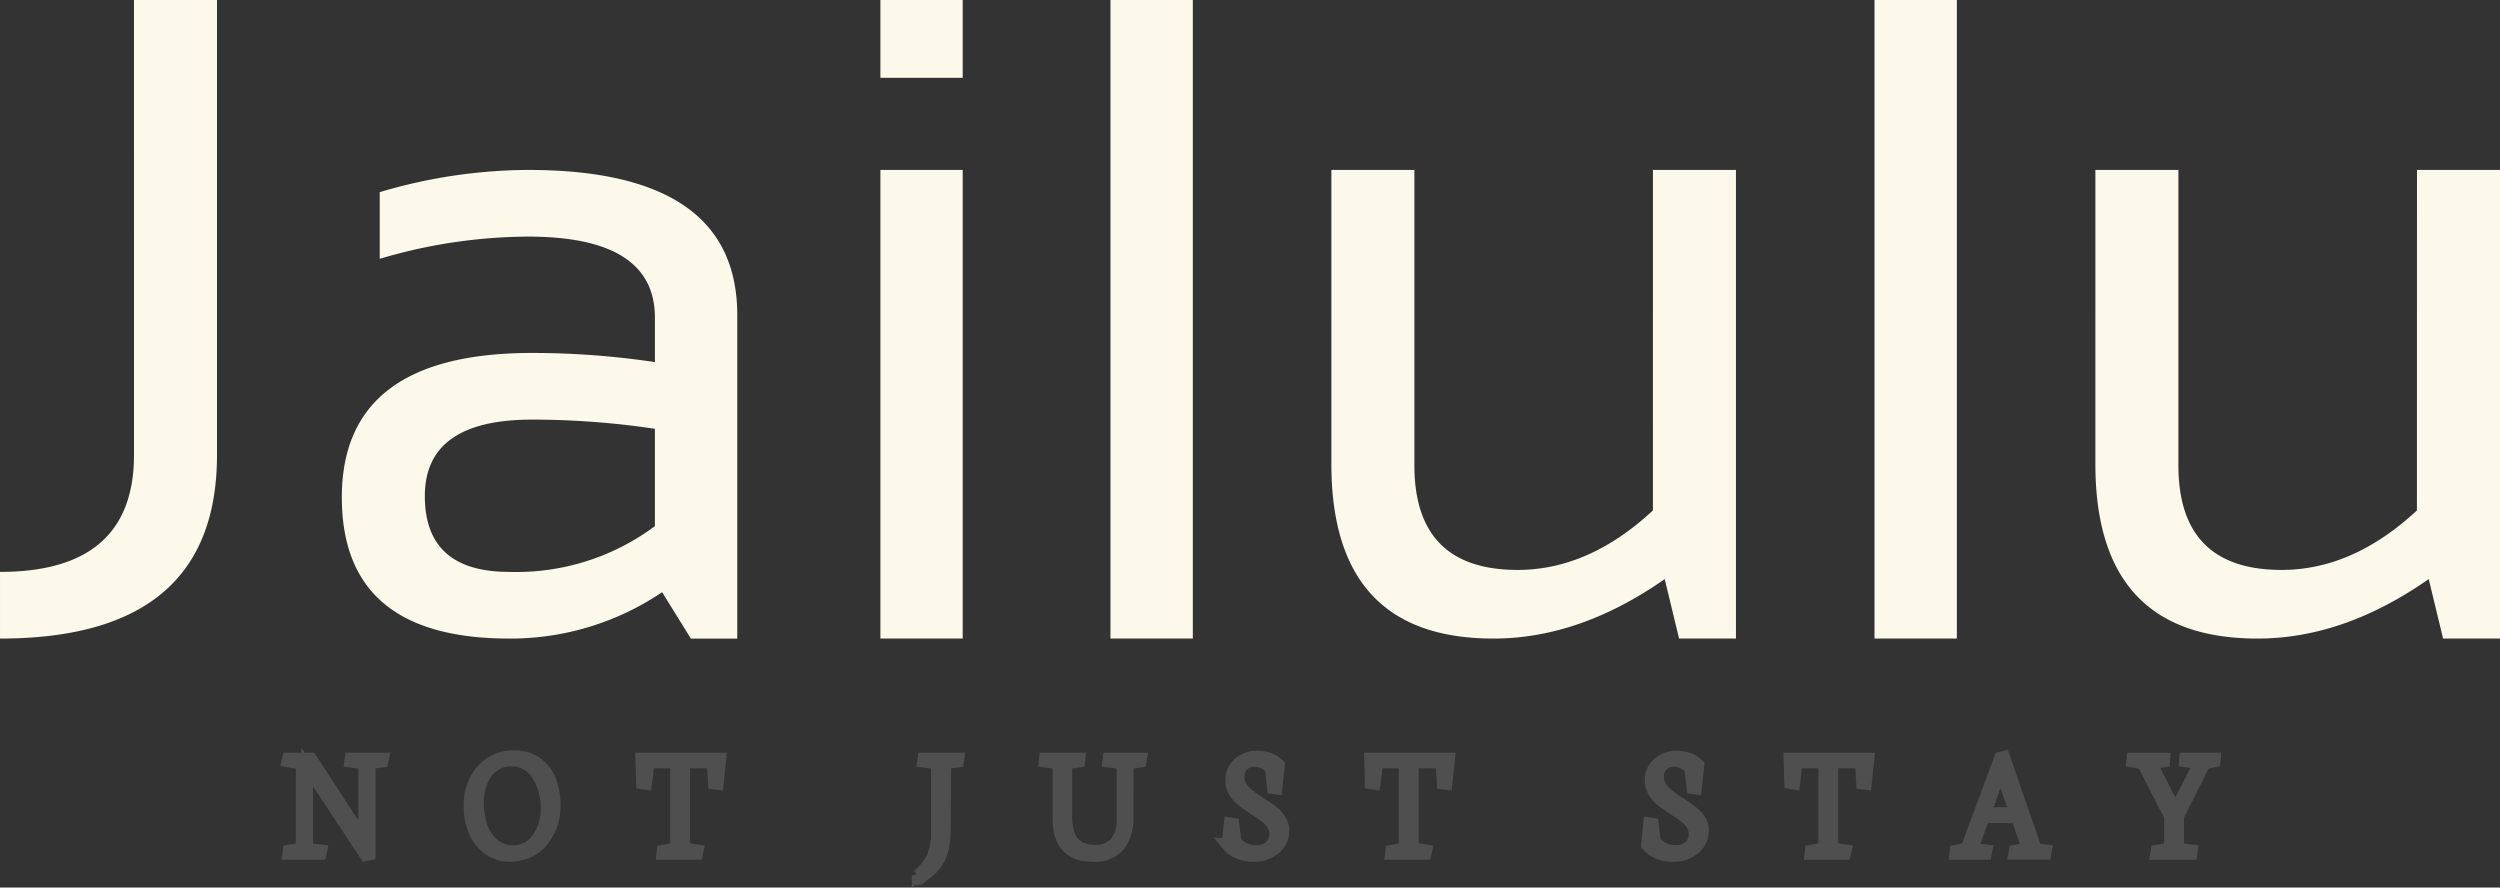 <svg xmlns="http://www.w3.org/2000/svg" width="234.903" height="83.392" viewBox="0 0 234.903 83.392">
  <rect x="0" y="0" width="234.903" height="83.392" fill="#333333" stroke="none"/>
  <g id="Group_162" data-name="Group 162" transform="translate(-837 -246)">
    <g id="b4fc498c-73e4-48ed-a9e2-e039f294fac4" transform="translate(835.956 228.19)">
      <path id="Path_15" data-name="Path 15" d="M13.634,17.81h7.8V60.553h0q0,17.257-20.389,17.257h0V71.546h0q12.59,0,12.59-10.993h0ZM33.163,64.545h0q0-13.572,17.871-13.572h0a78.272,78.272,0,0,1,11.546.86h0V47.656h0q0-7.615-11.914-7.615h0a49.425,49.425,0,0,0-13.941,2.088h0V35.865h0a49.425,49.425,0,0,1,13.941-2.088h0q19.652,0,19.652,13.634h0v30.4h-4.36l-2.7-4.36h0a25.463,25.463,0,0,1-14.371,4.36h0Q33.163,77.81,33.163,64.545Zm17.871-7.308h0q-10.072,0-10.072,7.185h0q0,7.124,7.922,7.124h0a21.793,21.793,0,0,0,13.695-4.3h0V58.1h0A78.273,78.273,0,0,0,51.034,57.236Zm32.733-23.46H91.5V77.81H83.767Zm0-15.967H91.5v7.308H83.767Zm21.617,0h7.738v60h-7.738Zm50.972,15.967h7.8V77.81h-5.343l-1.351-5.589h0q-7.984,5.589-16.09,5.589h0q-15.23,0-15.23-16.4h0V33.777h7.8V61.535h0q0,9.826,9.7,9.826h0q6.694,0,12.712-5.589h0ZM177.175,17.81h7.738v60h-7.738Zm50.972,15.967h7.8V77.81H230.6l-1.351-5.589h0q-7.984,5.589-16.09,5.589h0q-15.23,0-15.23-16.4h0V33.777h7.8V61.535h0q0,9.826,9.7,9.826h0q6.694,0,12.712-5.589h0Z" fill="#fcf9ea"/>
    </g>
    <g id="ce85103e-d036-4064-8f5d-d47686bd3585" transform="translate(863.65 310.842)" opacity="0.46" style="isolation: isolate">
      <path id="Path_17" data-name="Path 17" d="M1.688,6.926.35,6.694l.063-.263H2.594L7.567,14.1V6.895L6.25,6.716l.042-.284H9.348l-.063.284-1.191.169V15.44l-.39.084L2.215,7.232v7.691l1.328.137-.074.337H.434l.042-.306,1.212-.221ZM18.261,10.5h0a6.886,6.886,0,0,0,.379,2.381h0a3.72,3.72,0,0,0,1.138,1.644h0a2.8,2.8,0,0,0,1.791.6h0a2.768,2.768,0,0,0,1.127-.232h0a2.639,2.639,0,0,0,.875-.622h0a3.783,3.783,0,0,0,.622-.885h0a4.768,4.768,0,0,0,.379-1.043h0a4.678,4.678,0,0,0,.126-1.075h0a5.731,5.731,0,0,0-.9-3.361h0A2.823,2.823,0,0,0,21.38,6.621h0a2.859,2.859,0,0,0-1.138.221h0a2.587,2.587,0,0,0-.875.6h0a3.666,3.666,0,0,0-.611.885h0a4.168,4.168,0,0,0-.369,1.054h0A4.951,4.951,0,0,0,18.261,10.5Zm-.79.432h0A4.953,4.953,0,0,1,18.63,7.516h0a3.918,3.918,0,0,1,3.087-1.3h0a3.483,3.483,0,0,1,2.065.611h0a3.751,3.751,0,0,1,1.275,1.654h0a6.345,6.345,0,0,1,.421,2.392h0a5.416,5.416,0,0,1-.169,1.338h0a5.083,5.083,0,0,1-.5,1.264h0a4.59,4.59,0,0,1-.832,1.085h0a3.7,3.7,0,0,1-1.191.748h0a4.361,4.361,0,0,1-1.57.274h0a3.251,3.251,0,0,1-1.97-.632h0a4.037,4.037,0,0,1-1.328-1.7h0A5.834,5.834,0,0,1,17.471,10.93Zm16.2-2.181L33.6,6.431h7.439L40.8,8.823l-.369-.042L40.314,6.8H37.638v8.071l1.275.19-.074.337H35.572l.032-.306,1.264-.221V6.8h-2.56l-.253,2.012Zm26.056,8.987-.158-.316h0a5.3,5.3,0,0,0,1.38-1.707h0a5.56,5.56,0,0,0,.421-2.35h0V6.895l-1.3-.179.042-.284h3.3l-.042.284-1.2.169-.032,5.921h0a10.3,10.3,0,0,1-.126,1.77h0A4.066,4.066,0,0,1,61.6,15.85h0a4,4,0,0,1-.727.98h0a10.343,10.343,0,0,1-1.138.906ZM72.8,6.895l-1.306-.179.032-.284h3.266l-.032.284-1.212.169v4.941h0a5.637,5.637,0,0,0,.19,1.559h0a2.334,2.334,0,0,0,.558,1.011h0a2.307,2.307,0,0,0,.843.527h0a3.173,3.173,0,0,0,1.085.169h0a2.449,2.449,0,0,0,1.918-.748h0a3.18,3.18,0,0,0,.674-2.181h0V6.895l-1.338-.179.032-.284h3.066l-.053.284-1.2.169L79.3,11.868h0a4.313,4.313,0,0,1-.79,2.771h0a3.06,3.06,0,0,1-2.518.948h0a4.782,4.782,0,0,1-.98-.095h0a2.825,2.825,0,0,1-.864-.348h0a2.422,2.422,0,0,1-.706-.632h0a3.079,3.079,0,0,1-.474-1.011h0a5.5,5.5,0,0,1-.169-1.433h0Zm15.878,7.66h0L88.9,12.51l.337.053.211,1.58h0a1.621,1.621,0,0,0,.79.716h0a2.756,2.756,0,0,0,1.191.263h0a1.821,1.821,0,0,0,1.222-.421h0a1.483,1.483,0,0,0,.506-1.191h0a1.64,1.64,0,0,0-.221-.822h0a2.611,2.611,0,0,0-.59-.685h0a9.662,9.662,0,0,0-.811-.579h0q-.443-.284-.885-.59h0a8.069,8.069,0,0,1-.8-.622h0a2.771,2.771,0,0,1-.59-.769h0a2.114,2.114,0,0,1-.221-.959h0a2.044,2.044,0,0,1,.727-1.633h0a2.5,2.5,0,0,1,1.654-.611h0a3.561,3.561,0,0,1,1.191.2h0a2.16,2.16,0,0,1,.917.59h0L93.29,9.265l-.337-.053-.19-1.749h0a1.534,1.534,0,0,0-.643-.579h0a1.851,1.851,0,0,0-.885-.232h0a1.507,1.507,0,0,0-1.064.4h0a1.442,1.442,0,0,0-.432,1.1h0a1.752,1.752,0,0,0,.232.875h0a2.553,2.553,0,0,0,.6.716h0q.369.306.822.611h0q.443.3.9.59h0a7.806,7.806,0,0,1,.822.611h0a2.64,2.64,0,0,1,.6.738h0a1.811,1.811,0,0,1,.232.885h0a2.189,2.189,0,0,1-.79,1.728h0a3.12,3.12,0,0,1-2.1.674h0a3.4,3.4,0,0,1-1.391-.284h0A2.583,2.583,0,0,1,88.675,14.555ZM102.14,8.749l-.063-2.318h7.439l-.253,2.392-.358-.042L108.778,6.8H106.1v8.071l1.275.19-.074.337h-3.266l.042-.306,1.254-.221V6.8h-2.56l-.253,2.012Zm25.951,5.805h0l.211-2.044.348.053.2,1.58h0a1.679,1.679,0,0,0,.8.716h0a2.756,2.756,0,0,0,1.191.263h0a1.846,1.846,0,0,0,1.222-.421h0a1.483,1.483,0,0,0,.506-1.191h0a1.583,1.583,0,0,0-.232-.822h0a2.374,2.374,0,0,0-.59-.685h0a8.428,8.428,0,0,0-.8-.579h0q-.442-.284-.885-.59h0a6.711,6.711,0,0,1-.8-.622h0a2.528,2.528,0,0,1-.59-.769h0a2.035,2.035,0,0,1-.232-.959h0a2.032,2.032,0,0,1,.738-1.633h0a2.5,2.5,0,0,1,1.654-.611h0a3.561,3.561,0,0,1,1.191.2h0a2.16,2.16,0,0,1,.917.59h0L132.7,9.265l-.327-.053-.2-1.749h0a1.461,1.461,0,0,0-.632-.579h0a1.912,1.912,0,0,0-.9-.232h0a1.493,1.493,0,0,0-1.054.4h0a1.424,1.424,0,0,0-.443,1.1h0a1.752,1.752,0,0,0,.232.875h0a2.715,2.715,0,0,0,.611.716h0q.369.306.811.611h0q.453.3.9.59h0a7.807,7.807,0,0,1,.822.611h0a2.56,2.56,0,0,1,.611.738h0a1.811,1.811,0,0,1,.232.885h0a2.189,2.189,0,0,1-.79,1.728h0a3.136,3.136,0,0,1-2.107.674h0a3.324,3.324,0,0,1-1.38-.284h0A2.583,2.583,0,0,1,128.091,14.555Zm13.465-5.805-.074-2.318h7.439l-.253,2.392-.358-.042L148.194,6.8h-2.676v8.071l1.275.19-.084.337h-3.256l.032-.306,1.264-.221V6.8h-2.571l-.242,2.012Zm19.766-1.17-1.433,3.972h2.824Zm-1.38,7.818h-2.876l.032-.306,1.022-.221,3.161-8.513.379-.095,2.992,8.661.948.137-.063.327H162.6l.063-.306,1.191-.211-1-2.919h-3.108l-1.064,2.971,1.328.137Zm14.751-8.482-1.011-.211.032-.263h3l-.021.263-1.2.179,2.255,4.394,2.234-4.373-1.338-.211.021-.263h2.8l-.021.263-.927.19-2.508,4.984v3.045l1.3.148-.053.337h-3.319l.053-.306,1.254-.221v-3Z" fill="#707070" stroke="#707070" stroke-width="1.093"/>
    </g>
  </g>
</svg>
